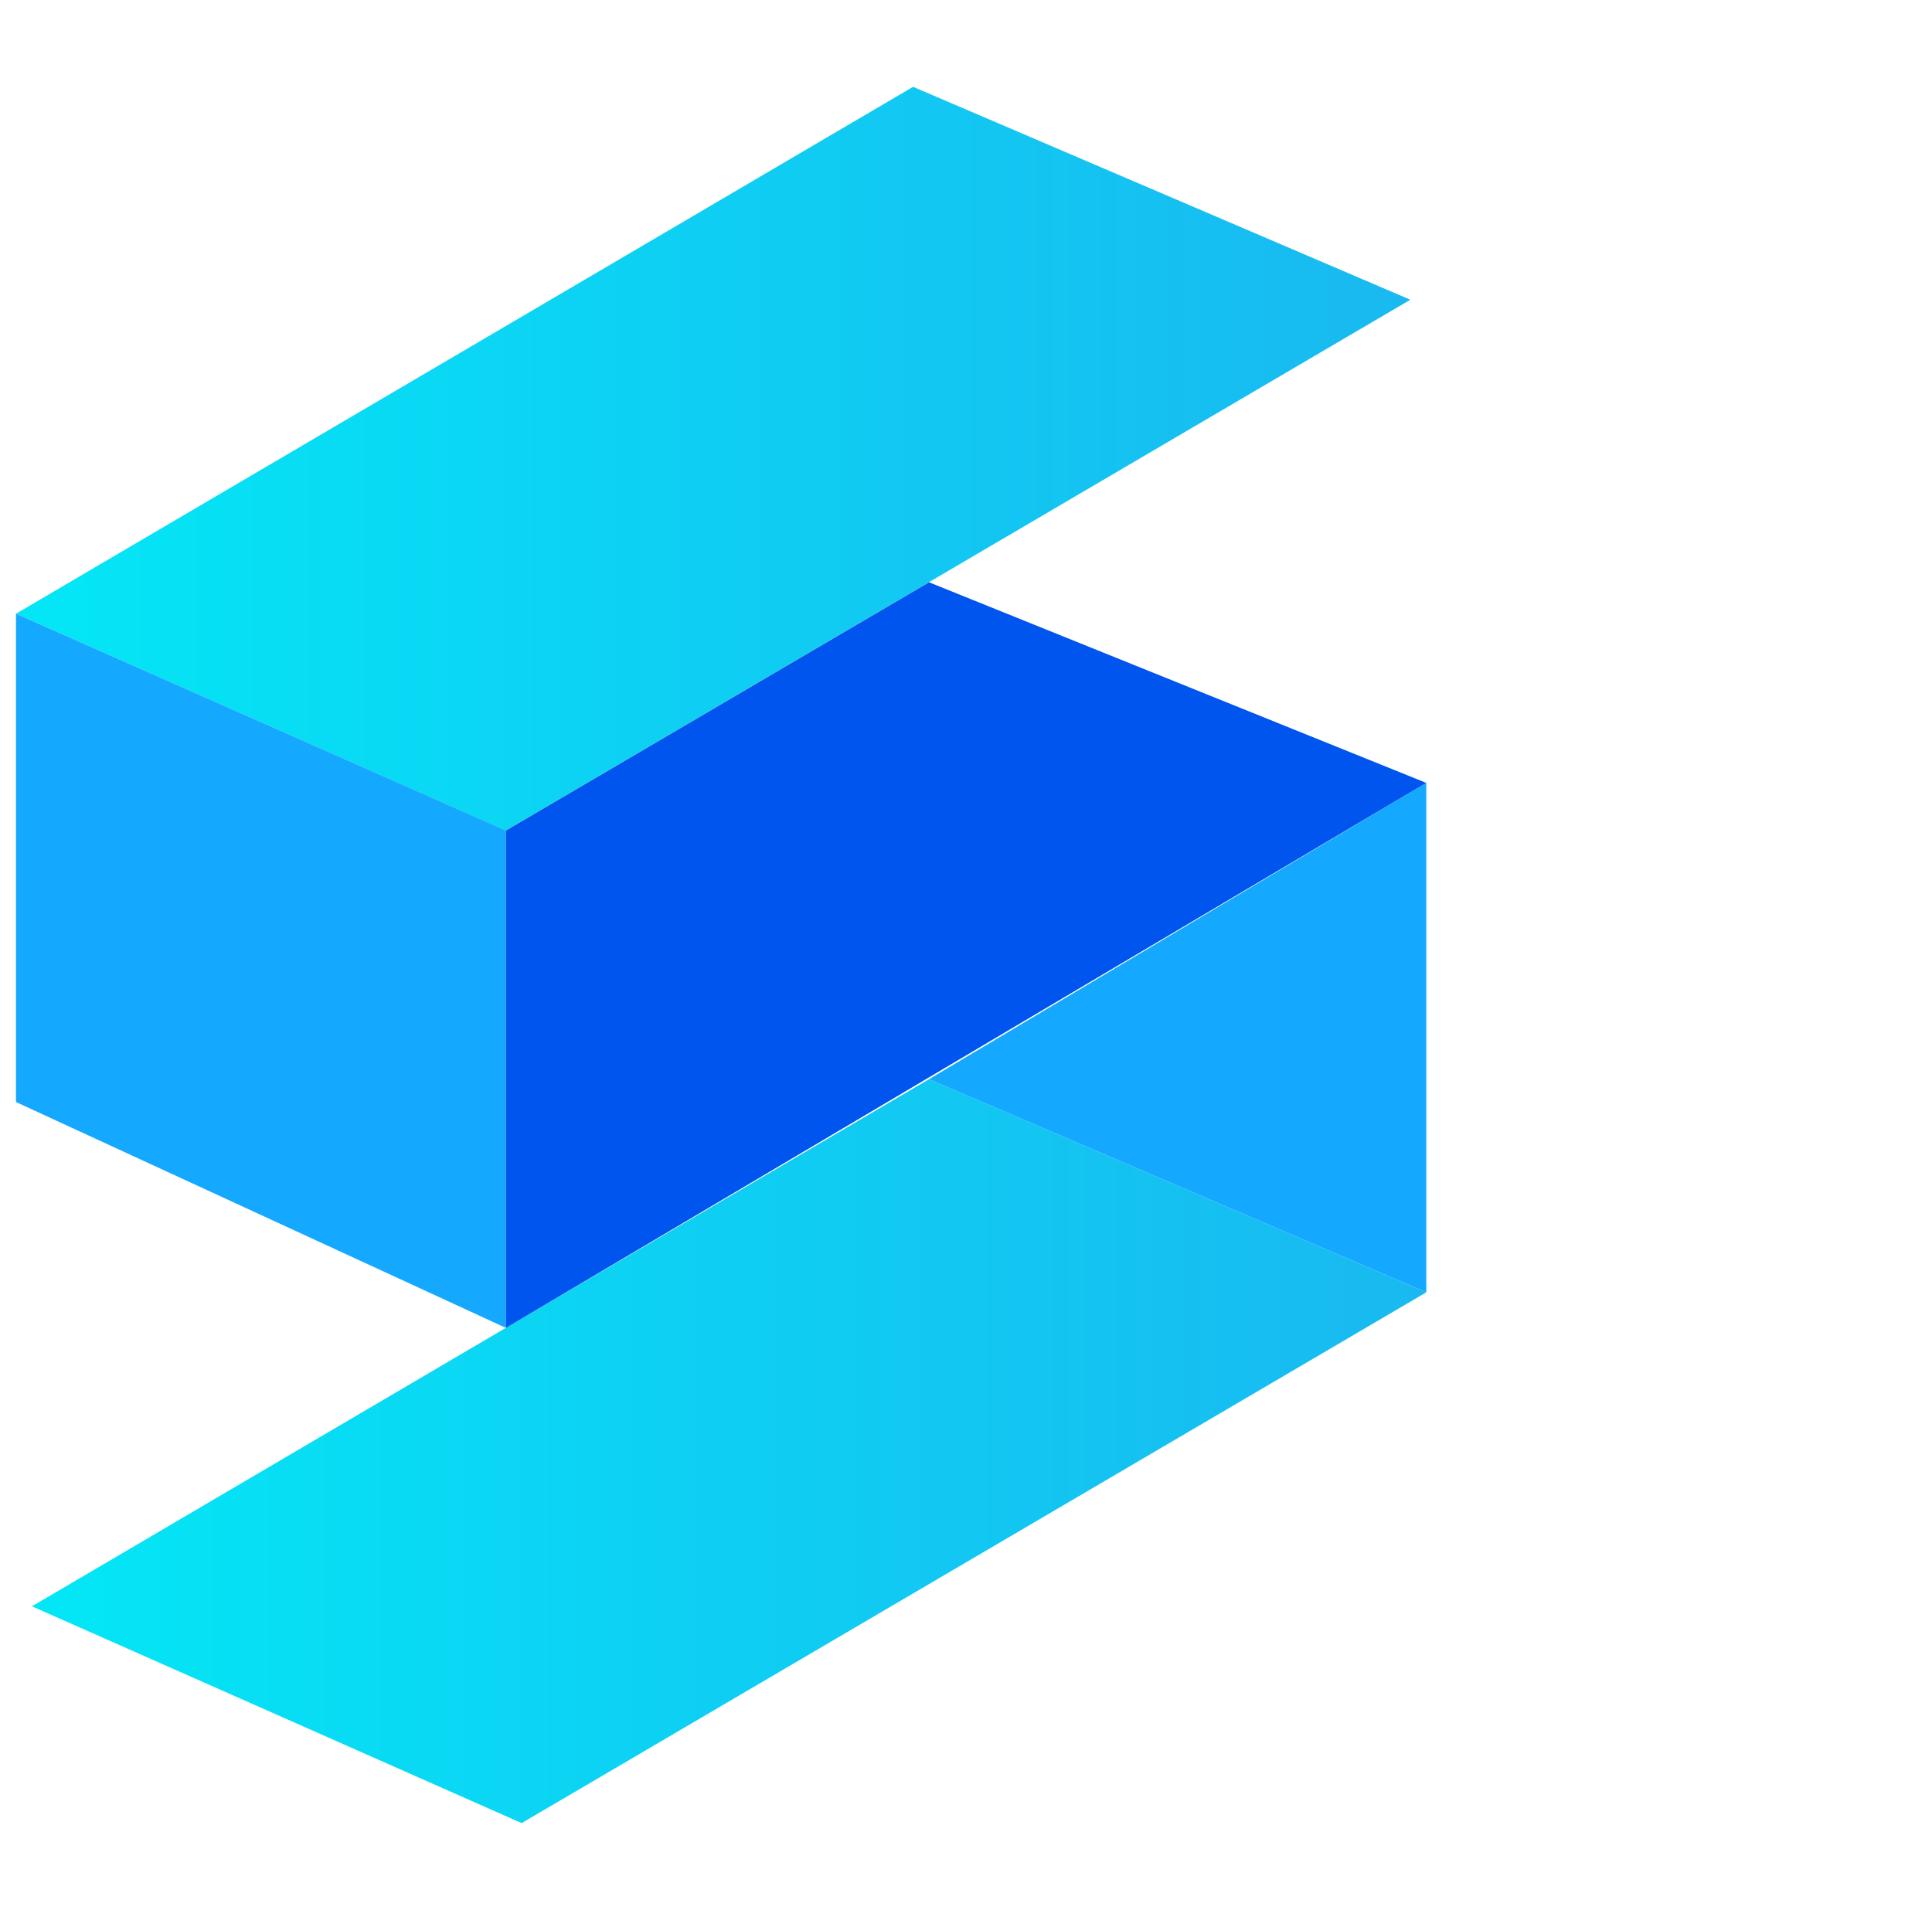 <svg width="89" height="88" viewBox="0 0 89 88" fill="none" xmlns="http://www.w3.org/2000/svg">
<g id="tech-icon-2.svg" clip-path="url(#clip0_1_1386)">
<path id="Vector" d="M0.736 28.277L23.296 38.266L64.969 13.81L42.062 4L0.736 28.277Z" fill="url(#paint0_linear_1_1386)"/>
<path id="Vector_2" d="M1.471 74.011L24.03 83.999L65.703 59.544L42.796 49.724L1.471 74.011Z" fill="url(#paint1_linear_1_1386)"/>
<path id="Vector_3" d="M65.703 59.544V36.071L42.796 49.724L65.703 59.544Z" fill="#14A9FF"/>
<path id="Vector_4" d="M0.736 28.277V50.777L23.306 61.183V38.266L0.736 28.277Z" fill="#14A9FF"/>
<path id="Vector_5" d="M42.796 26.828L65.703 36.072L23.305 61.183V38.267L42.796 26.828Z" fill="#0055EF"/>
</g>
<defs>
<linearGradient id="paint0_linear_1_1386" x1="0.736" y1="21.138" x2="64.969" y2="21.138" gradientUnits="userSpaceOnUse">
<stop stop-color="#03E7F5"/>
<stop offset="0.44" stop-color="#0DD1F3"/>
<stop offset="1" stop-color="#19B9F0"/>
</linearGradient>
<linearGradient id="paint1_linear_1_1386" x1="1.471" y1="66.862" x2="65.703" y2="66.862" gradientUnits="userSpaceOnUse">
<stop stop-color="#03E7F5"/>
<stop offset="0.44" stop-color="#0DD1F3"/>
<stop offset="1" stop-color="#19B9F0"/>
</linearGradient>
<clipPath id="clip0_1_1386">
<rect width="88" height="88" fill="white" transform="translate(0.5)"/>
</clipPath>
</defs>
</svg>
